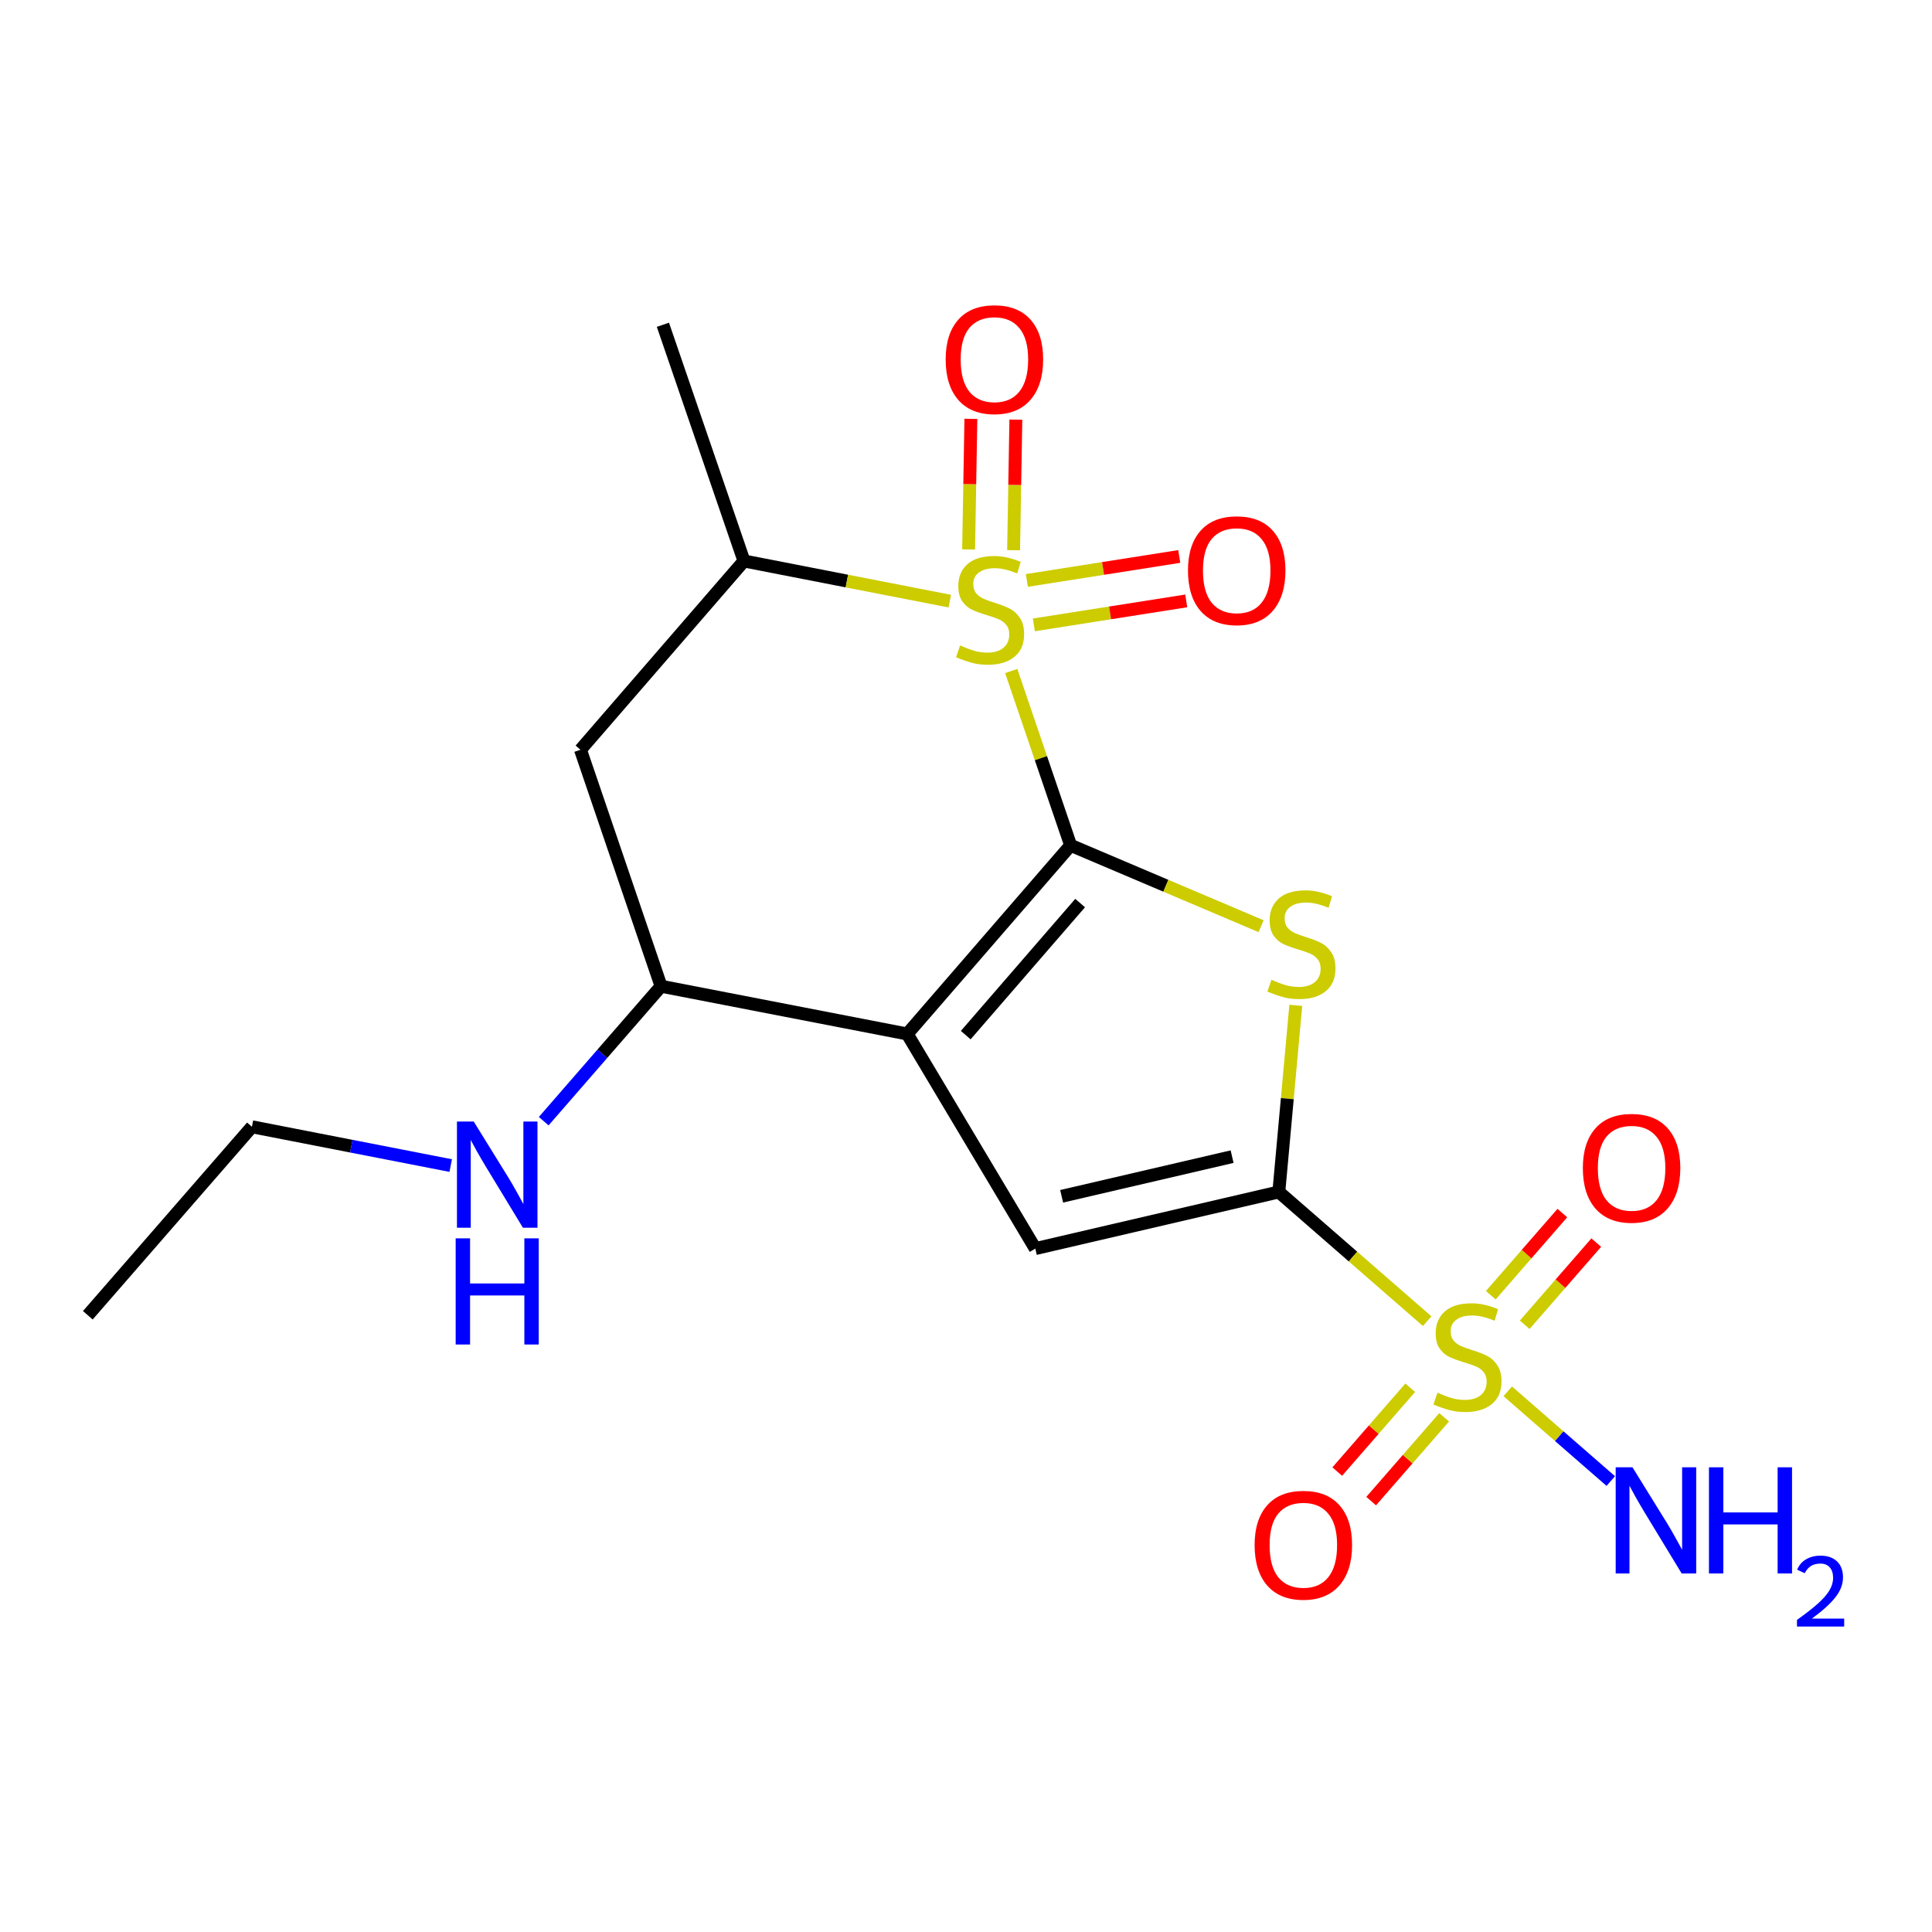 <?xml version='1.0' encoding='iso-8859-1'?>
<svg version='1.1' baseProfile='full'
              xmlns='http://www.w3.org/2000/svg'
                      xmlns:rdkit='http://www.rdkit.org/xml'
                      xmlns:xlink='http://www.w3.org/1999/xlink'
                  xml:space='preserve'
width='300px' height='300px' viewBox='0 0 300 300'>
<!-- END OF HEADER -->
<rect style='opacity:1.0;fill:#FFFFFF;stroke:none' width='300' height='300' x='0' y='0'> </rect>
<path class='bond-0 atom-0 atom-1' d='M 13.636,204.234 L 39.118,174.965' style='fill:none;fill-rule:evenodd;stroke:#000000;stroke-width:2.0px;stroke-linecap:butt;stroke-linejoin:miter;stroke-opacity:1' />
<path class='bond-1 atom-1 atom-2' d='M 39.118,174.965 L 54.551,177.977' style='fill:none;fill-rule:evenodd;stroke:#000000;stroke-width:2.0px;stroke-linecap:butt;stroke-linejoin:miter;stroke-opacity:1' />
<path class='bond-1 atom-1 atom-2' d='M 54.551,177.977 L 69.985,180.989' style='fill:none;fill-rule:evenodd;stroke:#0000FF;stroke-width:2.0px;stroke-linecap:butt;stroke-linejoin:miter;stroke-opacity:1' />
<path class='bond-2 atom-2 atom-3' d='M 84.428,174.095 L 93.54,163.618' style='fill:none;fill-rule:evenodd;stroke:#0000FF;stroke-width:2.0px;stroke-linecap:butt;stroke-linejoin:miter;stroke-opacity:1' />
<path class='bond-2 atom-2 atom-3' d='M 93.54,163.618 L 102.651,153.142' style='fill:none;fill-rule:evenodd;stroke:#000000;stroke-width:2.0px;stroke-linecap:butt;stroke-linejoin:miter;stroke-opacity:1' />
<path class='bond-3 atom-3 atom-4' d='M 102.651,153.142 L 90.136,116.423' style='fill:none;fill-rule:evenodd;stroke:#000000;stroke-width:2.0px;stroke-linecap:butt;stroke-linejoin:miter;stroke-opacity:1' />
<path class='bond-18 atom-18 atom-3' d='M 140.873,160.554 L 102.651,153.142' style='fill:none;fill-rule:evenodd;stroke:#000000;stroke-width:2.0px;stroke-linecap:butt;stroke-linejoin:miter;stroke-opacity:1' />
<path class='bond-4 atom-4 atom-5' d='M 90.136,116.423 L 115.524,87.108' style='fill:none;fill-rule:evenodd;stroke:#000000;stroke-width:2.0px;stroke-linecap:butt;stroke-linejoin:miter;stroke-opacity:1' />
<path class='bond-5 atom-5 atom-6' d='M 115.524,87.108 L 102.936,50.431' style='fill:none;fill-rule:evenodd;stroke:#000000;stroke-width:2.0px;stroke-linecap:butt;stroke-linejoin:miter;stroke-opacity:1' />
<path class='bond-6 atom-5 atom-7' d='M 115.524,87.108 L 131.503,90.226' style='fill:none;fill-rule:evenodd;stroke:#000000;stroke-width:2.0px;stroke-linecap:butt;stroke-linejoin:miter;stroke-opacity:1' />
<path class='bond-6 atom-5 atom-7' d='M 131.503,90.226 L 147.481,93.344' style='fill:none;fill-rule:evenodd;stroke:#CCCC00;stroke-width:2.0px;stroke-linecap:butt;stroke-linejoin:miter;stroke-opacity:1' />
<path class='bond-7 atom-7 atom-8' d='M 157.391,85.436 L 157.567,75.298' style='fill:none;fill-rule:evenodd;stroke:#CCCC00;stroke-width:2.0px;stroke-linecap:butt;stroke-linejoin:miter;stroke-opacity:1' />
<path class='bond-7 atom-7 atom-8' d='M 157.567,75.298 L 157.742,65.16' style='fill:none;fill-rule:evenodd;stroke:#FF0000;stroke-width:2.0px;stroke-linecap:butt;stroke-linejoin:miter;stroke-opacity:1' />
<path class='bond-7 atom-7 atom-8' d='M 150.407,85.315 L 150.582,75.177' style='fill:none;fill-rule:evenodd;stroke:#CCCC00;stroke-width:2.0px;stroke-linecap:butt;stroke-linejoin:miter;stroke-opacity:1' />
<path class='bond-7 atom-7 atom-8' d='M 150.582,75.177 L 150.758,65.039' style='fill:none;fill-rule:evenodd;stroke:#FF0000;stroke-width:2.0px;stroke-linecap:butt;stroke-linejoin:miter;stroke-opacity:1' />
<path class='bond-8 atom-7 atom-9' d='M 160.537,97.031 L 172.369,95.169' style='fill:none;fill-rule:evenodd;stroke:#CCCC00;stroke-width:2.0px;stroke-linecap:butt;stroke-linejoin:miter;stroke-opacity:1' />
<path class='bond-8 atom-7 atom-9' d='M 172.369,95.169 L 184.201,93.307' style='fill:none;fill-rule:evenodd;stroke:#FF0000;stroke-width:2.0px;stroke-linecap:butt;stroke-linejoin:miter;stroke-opacity:1' />
<path class='bond-8 atom-7 atom-9' d='M 159.452,90.13 L 171.283,88.269' style='fill:none;fill-rule:evenodd;stroke:#CCCC00;stroke-width:2.0px;stroke-linecap:butt;stroke-linejoin:miter;stroke-opacity:1' />
<path class='bond-8 atom-7 atom-9' d='M 171.283,88.269 L 183.115,86.407' style='fill:none;fill-rule:evenodd;stroke:#FF0000;stroke-width:2.0px;stroke-linecap:butt;stroke-linejoin:miter;stroke-opacity:1' />
<path class='bond-9 atom-7 atom-10' d='M 157.023,104.196 L 161.635,117.728' style='fill:none;fill-rule:evenodd;stroke:#CCCC00;stroke-width:2.0px;stroke-linecap:butt;stroke-linejoin:miter;stroke-opacity:1' />
<path class='bond-9 atom-7 atom-10' d='M 161.635,117.728 L 166.248,131.26' style='fill:none;fill-rule:evenodd;stroke:#000000;stroke-width:2.0px;stroke-linecap:butt;stroke-linejoin:miter;stroke-opacity:1' />
<path class='bond-10 atom-10 atom-11' d='M 166.248,131.26 L 181.037,137.541' style='fill:none;fill-rule:evenodd;stroke:#000000;stroke-width:2.0px;stroke-linecap:butt;stroke-linejoin:miter;stroke-opacity:1' />
<path class='bond-10 atom-10 atom-11' d='M 181.037,137.541 L 195.827,143.822' style='fill:none;fill-rule:evenodd;stroke:#CCCC00;stroke-width:2.0px;stroke-linecap:butt;stroke-linejoin:miter;stroke-opacity:1' />
<path class='bond-19 atom-18 atom-10' d='M 140.873,160.554 L 166.248,131.26' style='fill:none;fill-rule:evenodd;stroke:#000000;stroke-width:2.0px;stroke-linecap:butt;stroke-linejoin:miter;stroke-opacity:1' />
<path class='bond-19 atom-18 atom-10' d='M 149.959,160.734 L 167.722,140.227' style='fill:none;fill-rule:evenodd;stroke:#000000;stroke-width:2.0px;stroke-linecap:butt;stroke-linejoin:miter;stroke-opacity:1' />
<path class='bond-11 atom-11 atom-12' d='M 201.21,156.111 L 199.892,170.599' style='fill:none;fill-rule:evenodd;stroke:#CCCC00;stroke-width:2.0px;stroke-linecap:butt;stroke-linejoin:miter;stroke-opacity:1' />
<path class='bond-11 atom-11 atom-12' d='M 199.892,170.599 L 198.575,185.086' style='fill:none;fill-rule:evenodd;stroke:#000000;stroke-width:2.0px;stroke-linecap:butt;stroke-linejoin:miter;stroke-opacity:1' />
<path class='bond-12 atom-12 atom-13' d='M 198.575,185.086 L 210.093,195.118' style='fill:none;fill-rule:evenodd;stroke:#000000;stroke-width:2.0px;stroke-linecap:butt;stroke-linejoin:miter;stroke-opacity:1' />
<path class='bond-12 atom-12 atom-13' d='M 210.093,195.118 L 221.611,205.15' style='fill:none;fill-rule:evenodd;stroke:#CCCC00;stroke-width:2.0px;stroke-linecap:butt;stroke-linejoin:miter;stroke-opacity:1' />
<path class='bond-16 atom-12 atom-17' d='M 198.575,185.086 L 160.762,193.883' style='fill:none;fill-rule:evenodd;stroke:#000000;stroke-width:2.0px;stroke-linecap:butt;stroke-linejoin:miter;stroke-opacity:1' />
<path class='bond-16 atom-12 atom-17' d='M 191.32,179.602 L 164.851,185.76' style='fill:none;fill-rule:evenodd;stroke:#000000;stroke-width:2.0px;stroke-linecap:butt;stroke-linejoin:miter;stroke-opacity:1' />
<path class='bond-13 atom-13 atom-14' d='M 234.124,216.047 L 242.122,223.011' style='fill:none;fill-rule:evenodd;stroke:#CCCC00;stroke-width:2.0px;stroke-linecap:butt;stroke-linejoin:miter;stroke-opacity:1' />
<path class='bond-13 atom-13 atom-14' d='M 242.122,223.011 L 250.12,229.976' style='fill:none;fill-rule:evenodd;stroke:#0000FF;stroke-width:2.0px;stroke-linecap:butt;stroke-linejoin:miter;stroke-opacity:1' />
<path class='bond-14 atom-13 atom-15' d='M 218.978,215.49 L 213.312,221.998' style='fill:none;fill-rule:evenodd;stroke:#CCCC00;stroke-width:2.0px;stroke-linecap:butt;stroke-linejoin:miter;stroke-opacity:1' />
<path class='bond-14 atom-13 atom-15' d='M 213.312,221.998 L 207.646,228.505' style='fill:none;fill-rule:evenodd;stroke:#FF0000;stroke-width:2.0px;stroke-linecap:butt;stroke-linejoin:miter;stroke-opacity:1' />
<path class='bond-14 atom-13 atom-15' d='M 224.246,220.078 L 218.58,226.585' style='fill:none;fill-rule:evenodd;stroke:#CCCC00;stroke-width:2.0px;stroke-linecap:butt;stroke-linejoin:miter;stroke-opacity:1' />
<path class='bond-14 atom-13 atom-15' d='M 218.58,226.585 L 212.914,233.092' style='fill:none;fill-rule:evenodd;stroke:#FF0000;stroke-width:2.0px;stroke-linecap:butt;stroke-linejoin:miter;stroke-opacity:1' />
<path class='bond-15 atom-13 atom-16' d='M 236.758,205.709 L 242.312,199.329' style='fill:none;fill-rule:evenodd;stroke:#CCCC00;stroke-width:2.0px;stroke-linecap:butt;stroke-linejoin:miter;stroke-opacity:1' />
<path class='bond-15 atom-13 atom-16' d='M 242.312,199.329 L 247.867,192.95' style='fill:none;fill-rule:evenodd;stroke:#FF0000;stroke-width:2.0px;stroke-linecap:butt;stroke-linejoin:miter;stroke-opacity:1' />
<path class='bond-15 atom-13 atom-16' d='M 231.49,201.122 L 237.044,194.742' style='fill:none;fill-rule:evenodd;stroke:#CCCC00;stroke-width:2.0px;stroke-linecap:butt;stroke-linejoin:miter;stroke-opacity:1' />
<path class='bond-15 atom-13 atom-16' d='M 237.044,194.742 L 242.599,188.363' style='fill:none;fill-rule:evenodd;stroke:#FF0000;stroke-width:2.0px;stroke-linecap:butt;stroke-linejoin:miter;stroke-opacity:1' />
<path class='bond-17 atom-17 atom-18' d='M 160.762,193.883 L 140.873,160.554' style='fill:none;fill-rule:evenodd;stroke:#000000;stroke-width:2.0px;stroke-linecap:butt;stroke-linejoin:miter;stroke-opacity:1' />
<path  class='atom-2' d='M 73.563 174.155
L 78.965 182.887
Q 79.501 183.748, 80.362 185.309
Q 81.224 186.869, 81.27 186.962
L 81.27 174.155
L 83.459 174.155
L 83.459 190.641
L 81.2 190.641
L 75.403 181.094
Q 74.727 179.976, 74.005 178.696
Q 73.307 177.415, 73.097 177.019
L 73.097 190.641
L 70.955 190.641
L 70.955 174.155
L 73.563 174.155
' fill='#0000FF'/>
<path  class='atom-2' d='M 70.757 192.289
L 72.993 192.289
L 72.993 199.298
L 81.421 199.298
L 81.421 192.289
L 83.657 192.289
L 83.657 208.774
L 81.421 208.774
L 81.421 201.16
L 72.993 201.16
L 72.993 208.774
L 70.757 208.774
L 70.757 192.289
' fill='#0000FF'/>
<path  class='atom-7' d='M 149.083 100.223
Q 149.269 100.293, 150.038 100.619
Q 150.806 100.945, 151.644 101.154
Q 152.506 101.341, 153.344 101.341
Q 154.904 101.341, 155.812 100.596
Q 156.72 99.827, 156.72 98.5
Q 156.72 97.592, 156.255 97.033
Q 155.812 96.474, 155.114 96.171
Q 154.415 95.869, 153.251 95.52
Q 151.784 95.077, 150.899 94.658
Q 150.038 94.239, 149.409 93.354
Q 148.804 92.469, 148.804 90.979
Q 148.804 88.907, 150.201 87.626
Q 151.621 86.346, 154.415 86.346
Q 156.324 86.346, 158.49 87.254
L 157.954 89.047
Q 155.975 88.232, 154.485 88.232
Q 152.878 88.232, 151.994 88.907
Q 151.109 89.559, 151.132 90.7
Q 151.132 91.585, 151.574 92.12
Q 152.04 92.656, 152.692 92.958
Q 153.367 93.261, 154.485 93.61
Q 155.975 94.076, 156.86 94.542
Q 157.745 95.007, 158.373 95.962
Q 159.025 96.893, 159.025 98.5
Q 159.025 100.782, 157.489 102.016
Q 155.975 103.227, 153.437 103.227
Q 151.97 103.227, 150.853 102.901
Q 149.758 102.598, 148.454 102.062
L 149.083 100.223
' fill='#CCCC00'/>
<path  class='atom-8' d='M 146.844 55.814
Q 146.844 51.855, 148.8 49.644
Q 150.756 47.431, 154.411 47.431
Q 158.067 47.431, 160.023 49.644
Q 161.979 51.855, 161.979 55.814
Q 161.979 59.819, 160 62.1
Q 158.021 64.359, 154.411 64.359
Q 150.779 64.359, 148.8 62.1
Q 146.844 59.842, 146.844 55.814
M 154.411 62.496
Q 156.926 62.496, 158.277 60.82
Q 159.65 59.12, 159.65 55.814
Q 159.65 52.577, 158.277 50.947
Q 156.926 49.294, 154.411 49.294
Q 151.897 49.294, 150.523 50.924
Q 149.173 52.554, 149.173 55.814
Q 149.173 59.143, 150.523 60.82
Q 151.897 62.496, 154.411 62.496
' fill='#FF0000'/>
<path  class='atom-9' d='M 184.469 88.585
Q 184.469 84.627, 186.425 82.415
Q 188.381 80.203, 192.036 80.203
Q 195.692 80.203, 197.648 82.415
Q 199.604 84.627, 199.604 88.585
Q 199.604 92.59, 197.624 94.872
Q 195.645 97.13, 192.036 97.13
Q 188.404 97.13, 186.425 94.872
Q 184.469 92.613, 184.469 88.585
M 192.036 95.268
Q 194.551 95.268, 195.901 93.591
Q 197.275 91.891, 197.275 88.585
Q 197.275 85.349, 195.901 83.719
Q 194.551 82.066, 192.036 82.066
Q 189.522 82.066, 188.148 83.695
Q 186.797 85.325, 186.797 88.585
Q 186.797 91.915, 188.148 93.591
Q 189.522 95.268, 192.036 95.268
' fill='#FF0000'/>
<path  class='atom-11' d='M 197.429 152.139
Q 197.615 152.209, 198.383 152.535
Q 199.152 152.86, 199.99 153.07
Q 200.851 153.256, 201.69 153.256
Q 203.25 153.256, 204.158 152.511
Q 205.066 151.743, 205.066 150.416
Q 205.066 149.508, 204.6 148.949
Q 204.158 148.39, 203.459 148.087
Q 202.761 147.785, 201.596 147.435
Q 200.13 146.993, 199.245 146.574
Q 198.383 146.155, 197.755 145.27
Q 197.149 144.385, 197.149 142.895
Q 197.149 140.823, 198.546 139.542
Q 199.967 138.261, 202.761 138.261
Q 204.67 138.261, 206.835 139.169
L 206.3 140.962
Q 204.321 140.147, 202.831 140.147
Q 201.224 140.147, 200.339 140.823
Q 199.454 141.475, 199.478 142.615
Q 199.478 143.5, 199.92 144.036
Q 200.386 144.571, 201.038 144.874
Q 201.713 145.177, 202.831 145.526
Q 204.321 145.992, 205.206 146.457
Q 206.09 146.923, 206.719 147.878
Q 207.371 148.809, 207.371 150.416
Q 207.371 152.698, 205.834 153.932
Q 204.321 155.142, 201.783 155.142
Q 200.316 155.142, 199.198 154.816
Q 198.104 154.514, 196.8 153.978
L 197.429 152.139
' fill='#CCCC00'/>
<path  class='atom-13' d='M 223.211 216.258
Q 223.397 216.328, 224.166 216.654
Q 224.934 216.98, 225.772 217.189
Q 226.634 217.376, 227.472 217.376
Q 229.032 217.376, 229.94 216.631
Q 230.848 215.862, 230.848 214.535
Q 230.848 213.627, 230.383 213.068
Q 229.94 212.509, 229.242 212.207
Q 228.543 211.904, 227.379 211.555
Q 225.912 211.112, 225.027 210.693
Q 224.166 210.274, 223.537 209.389
Q 222.932 208.504, 222.932 207.014
Q 222.932 204.942, 224.329 203.661
Q 225.749 202.381, 228.543 202.381
Q 230.452 202.381, 232.618 203.289
L 232.082 205.082
Q 230.103 204.267, 228.613 204.267
Q 227.006 204.267, 226.122 204.942
Q 225.237 205.594, 225.26 206.735
Q 225.26 207.62, 225.703 208.155
Q 226.168 208.691, 226.82 208.993
Q 227.495 209.296, 228.613 209.645
Q 230.103 210.111, 230.988 210.577
Q 231.873 211.042, 232.501 211.997
Q 233.153 212.928, 233.153 214.535
Q 233.153 216.817, 231.617 218.051
Q 230.103 219.262, 227.565 219.262
Q 226.098 219.262, 224.981 218.936
Q 223.886 218.633, 222.582 218.097
L 223.211 216.258
' fill='#CCCC00'/>
<path  class='atom-14' d='M 253.491 227.841
L 258.893 236.572
Q 259.428 237.434, 260.29 238.994
Q 261.151 240.554, 261.198 240.647
L 261.198 227.841
L 263.386 227.841
L 263.386 244.326
L 261.128 244.326
L 255.33 234.779
Q 254.655 233.662, 253.933 232.381
Q 253.234 231.101, 253.025 230.705
L 253.025 244.326
L 250.883 244.326
L 250.883 227.841
L 253.491 227.841
' fill='#0000FF'/>
<path  class='atom-14' d='M 265.366 227.841
L 267.601 227.841
L 267.601 234.849
L 276.03 234.849
L 276.03 227.841
L 278.265 227.841
L 278.265 244.326
L 276.03 244.326
L 276.03 236.712
L 267.601 236.712
L 267.601 244.326
L 265.366 244.326
L 265.366 227.841
' fill='#0000FF'/>
<path  class='atom-14' d='M 279.064 243.748
Q 279.464 242.718, 280.416 242.149
Q 281.369 241.565, 282.691 241.565
Q 284.335 241.565, 285.257 242.457
Q 286.179 243.348, 286.179 244.931
Q 286.179 246.544, 284.981 248.05
Q 283.797 249.556, 281.338 251.339
L 286.364 251.339
L 286.364 252.569
L 279.033 252.569
L 279.033 251.539
Q 281.062 250.094, 282.261 249.019
Q 283.475 247.943, 284.059 246.975
Q 284.642 246.007, 284.642 245.008
Q 284.642 243.963, 284.12 243.379
Q 283.597 242.795, 282.691 242.795
Q 281.815 242.795, 281.231 243.148
Q 280.647 243.502, 280.232 244.285
L 279.064 243.748
' fill='#0000FF'/>
<path  class='atom-15' d='M 194.816 239.913
Q 194.816 235.954, 196.772 233.742
Q 198.728 231.53, 202.384 231.53
Q 206.039 231.53, 207.995 233.742
Q 209.951 235.954, 209.951 239.913
Q 209.951 243.918, 207.972 246.199
Q 205.993 248.458, 202.384 248.458
Q 198.751 248.458, 196.772 246.199
Q 194.816 243.941, 194.816 239.913
M 202.384 246.595
Q 204.898 246.595, 206.249 244.919
Q 207.623 243.219, 207.623 239.913
Q 207.623 236.676, 206.249 235.046
Q 204.898 233.393, 202.384 233.393
Q 199.869 233.393, 198.495 235.023
Q 197.145 236.653, 197.145 239.913
Q 197.145 243.242, 198.495 244.919
Q 199.869 246.595, 202.384 246.595
' fill='#FF0000'/>
<path  class='atom-16' d='M 245.784 181.379
Q 245.784 177.421, 247.74 175.209
Q 249.696 172.997, 253.352 172.997
Q 257.007 172.997, 258.963 175.209
Q 260.919 177.421, 260.919 181.379
Q 260.919 185.384, 258.94 187.666
Q 256.961 189.924, 253.352 189.924
Q 249.719 189.924, 247.74 187.666
Q 245.784 185.407, 245.784 181.379
M 253.352 188.062
Q 255.866 188.062, 257.217 186.385
Q 258.591 184.685, 258.591 181.379
Q 258.591 178.143, 257.217 176.513
Q 255.866 174.86, 253.352 174.86
Q 250.837 174.86, 249.463 176.489
Q 248.113 178.119, 248.113 181.379
Q 248.113 184.709, 249.463 186.385
Q 250.837 188.062, 253.352 188.062
' fill='#FF0000'/>
</svg>
